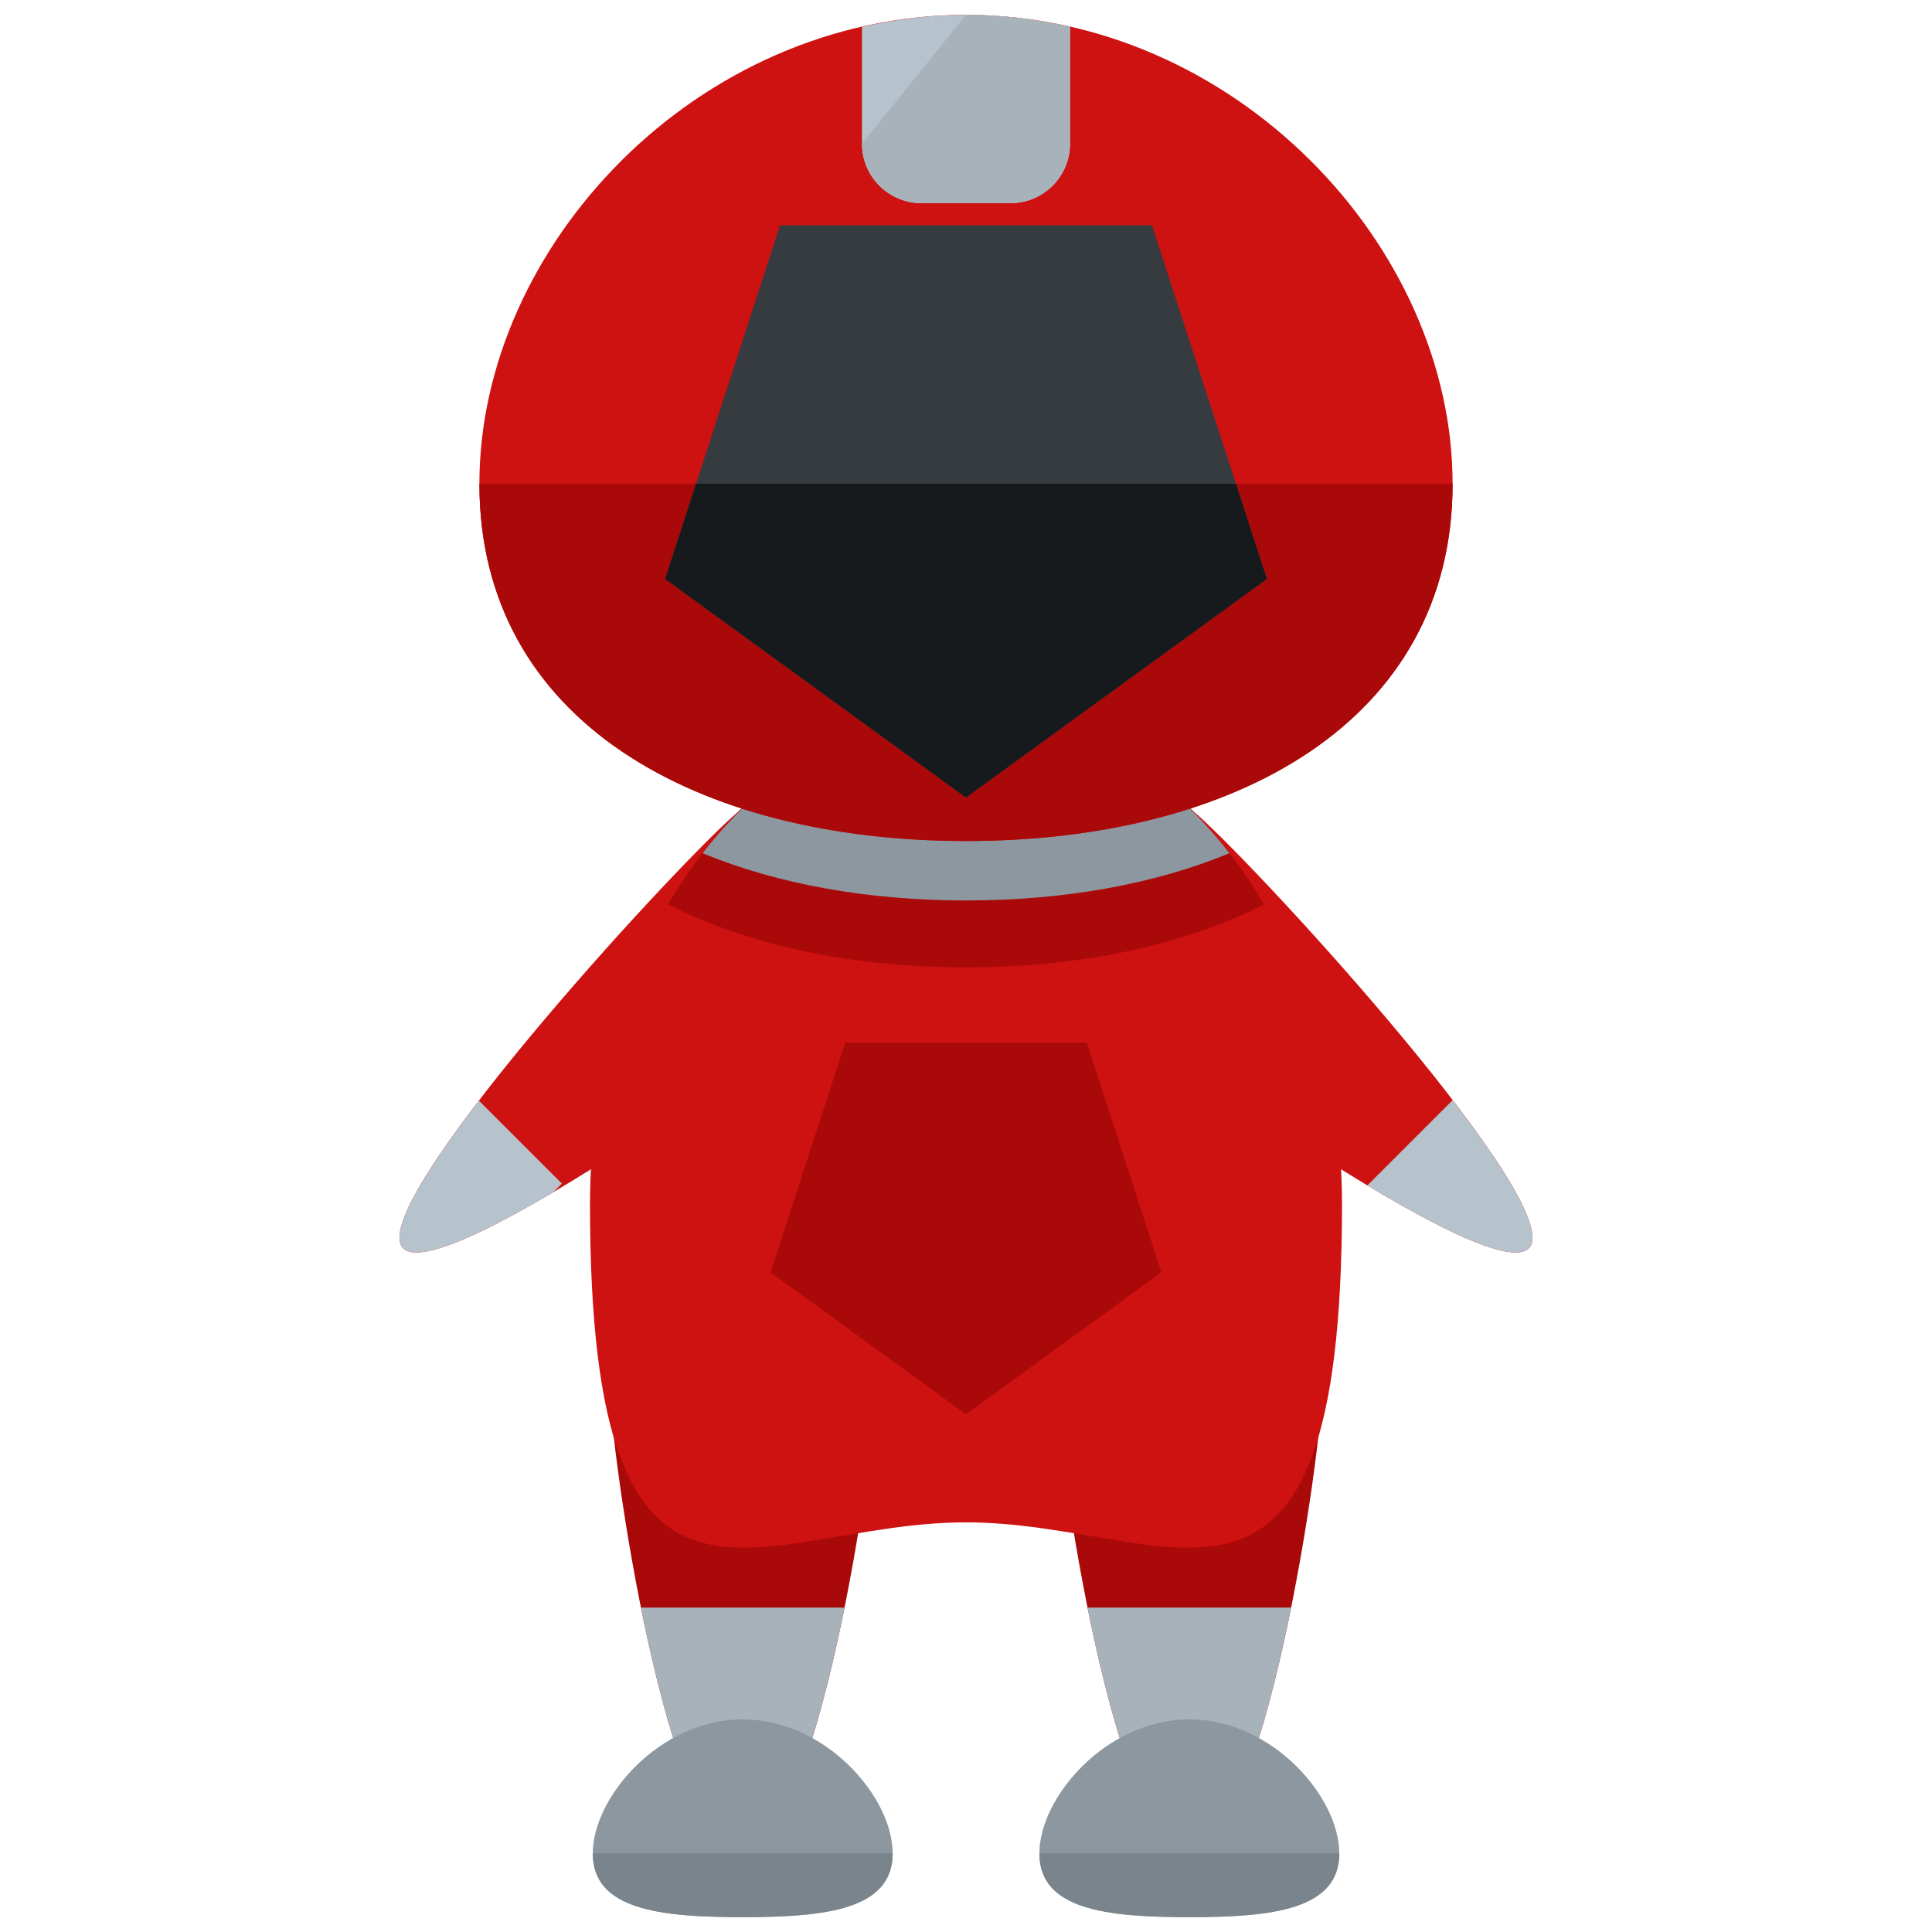 <?xml version="1.0" encoding="utf-8"?>
<!-- Generator: Adobe Illustrator 16.0.0, SVG Export Plug-In . SVG Version: 6.00 Build 0)  -->
<!DOCTYPE svg PUBLIC "-//W3C//DTD SVG 1.1//EN" "http://www.w3.org/Graphics/SVG/1.1/DTD/svg11.dtd">
<svg version="1.1" id="Layer_1" xmlns="http://www.w3.org/2000/svg" xmlns:xlink="http://www.w3.org/1999/xlink" x="0px" y="0px"
	 width="65px" height="65px" viewBox="0 0 65 65" enable-background="new 0 0 65 65" xml:space="preserve">
<g>
	<g>
		<g>
			<path fill="#AA0909" d="M44.498,46.446c0,2.476-2.008,15.827-4.486,15.827c-2.475,0-4.482-13.352-4.482-15.827
				s2.008-4.484,4.482-4.484C42.49,41.962,44.498,43.971,44.498,46.446z"/>
			<path fill="#AA0909" d="M29.473,46.446c0,2.476-2.008,15.827-4.486,15.827c-2.475,0-4.482-13.352-4.482-15.827
				s2.008-4.484,4.482-4.484C27.465,41.962,29.473,43.971,29.473,46.446z"/>
			<g>
				<g>
					<path fill="#CE1111" d="M45.15,40.521c0,16.038-5.662,10.697-12.65,10.697c-6.986,0-12.65,5.341-12.65-10.697
						c0-9.17,5.666-16.603,12.65-16.603C39.486,23.919,45.15,31.352,45.15,40.521z"/>
					<g>
						<path fill="#A8B2BA" d="M21.562,54.085c0.699,3.466,1.691,6.945,2.814,7.916h1.219c1.126-0.971,2.119-4.45,2.817-7.916H21.562
							z"/>
						<path fill="#A8B2BA" d="M36.588,54.085c0.699,3.466,1.691,6.945,2.814,7.916h1.219c1.126-0.971,2.119-4.45,2.817-7.916H36.588
							z"/>
					</g>
					<g>
						<path fill="#8D97A0" d="M30.033,62.354c0,1.896-2.26,2.146-5.045,2.146s-5.045-0.249-5.045-2.146
							c0-1.897,2.26-4.508,5.045-4.508S30.033,60.457,30.033,62.354z"/>
						<path fill="#79848C" d="M30.033,62.354c0,1.896-2.26,2.146-5.045,2.146s-5.045-0.249-5.045-2.146"/>
					</g>
					<g>
						<path fill="#8D97A0" d="M45.059,62.354c0,1.896-2.26,2.146-5.045,2.146s-5.045-0.249-5.045-2.146
							c0-1.897,2.26-4.508,5.045-4.508S45.059,60.457,45.059,62.354z"/>
						<path fill="#79848C" d="M45.059,62.354c0,1.896-2.26,2.146-5.045,2.146s-5.045-0.249-5.045-2.146"/>
					</g>
					<g>
						<path fill="#CE1111" d="M31.105,26.369c1.273,1.432,0.465,4.228-1.805,6.249c-2.27,2.018-14.475,10.794-15.75,9.365
							c-1.271-1.434,8.873-12.532,11.143-14.55C26.961,25.415,29.832,24.938,31.105,26.369z"/>
						<path fill="#CE1111" d="M33.895,26.369c-1.273,1.432-0.465,4.228,1.805,6.249c2.27,2.018,14.475,10.794,15.75,9.365
							c1.271-1.434-8.873-12.532-11.143-14.55C38.039,25.415,35.168,24.938,33.895,26.369z"/>
						<path fill="#AA0909" d="M22.474,30.427c2.772,1.404,6.245,2.118,10.028,2.118c3.781,0,7.254-0.714,10.025-2.118
							c-2.312-3.95-5.938-6.508-10.027-6.508C28.412,23.919,24.785,26.476,22.474,30.427z"/>
						<path fill="#8D97A0" d="M32.5,23.919c-3.457,0-6.58,1.833-8.861,4.787c2.555,1.053,5.592,1.589,8.863,1.589
							c3.27,0,6.307-0.536,8.861-1.589C39.082,25.753,35.959,23.919,32.5,23.919z"/>
					</g>
					<g>
						<path fill="#CE1111" d="M48.871,16.275c0,7.999-7.33,12.02-16.369,12.02c-9.041,0-16.373-4.021-16.373-12.02
							c0-8.001,7.332-15.775,16.373-15.775C41.541,0.5,48.871,8.274,48.871,16.275z"/>
						<path fill="#AA0909" d="M48.871,16.275c0,7.999-7.33,12.02-16.369,12.02c-9.041,0-16.373-4.021-16.373-12.02"/>
					</g>
				</g>
			</g>
			<path fill="#B6C3CC" d="M36,4.835V0.903C34.872,0.646,33.703,0.5,32.502,0.5c-1.203,0-2.373,0.146-3.502,0.403v3.932
				c0,1.104,0.896,2,2,2h3C35.104,6.835,36,5.938,36,4.835z"/>
			<path fill="#A8B2BA" d="M29,4.835c0,1.104,0.896,2,2,2h3c1.104,0,2-0.896,2-2V0.903C34.872,0.646,33.703,0.5,32.502,0.5"/>
			<path fill="#B6C3CC" d="M16.113,37.03c-1.823,2.377-3.057,4.396-2.562,4.953c0.485,0.544,2.557-0.393,5.059-1.871l0.293-0.293
				L16.113,37.03z"/>
			<path fill="#B6C3CC" d="M46.004,39.882c2.674,1.609,4.936,2.674,5.445,2.102c0.496-0.559-0.746-2.587-2.576-4.971L46.004,39.882z
				"/>
		</g>
	</g>
	<polygon fill="#363B3F" points="38.756,7.58 42.622,19.479 32.498,26.833 22.378,19.479 26.244,7.58 	"/>
	<polygon fill="#171A1C" points="22.378,19.479 32.498,26.833 42.622,19.479 41.581,16.275 23.418,16.275 	"/>
	<polygon fill="#AA0909" points="36.562,35.077 39.073,42.805 32.498,47.58 25.927,42.805 28.438,35.077 	"/>
</g>
</svg>
